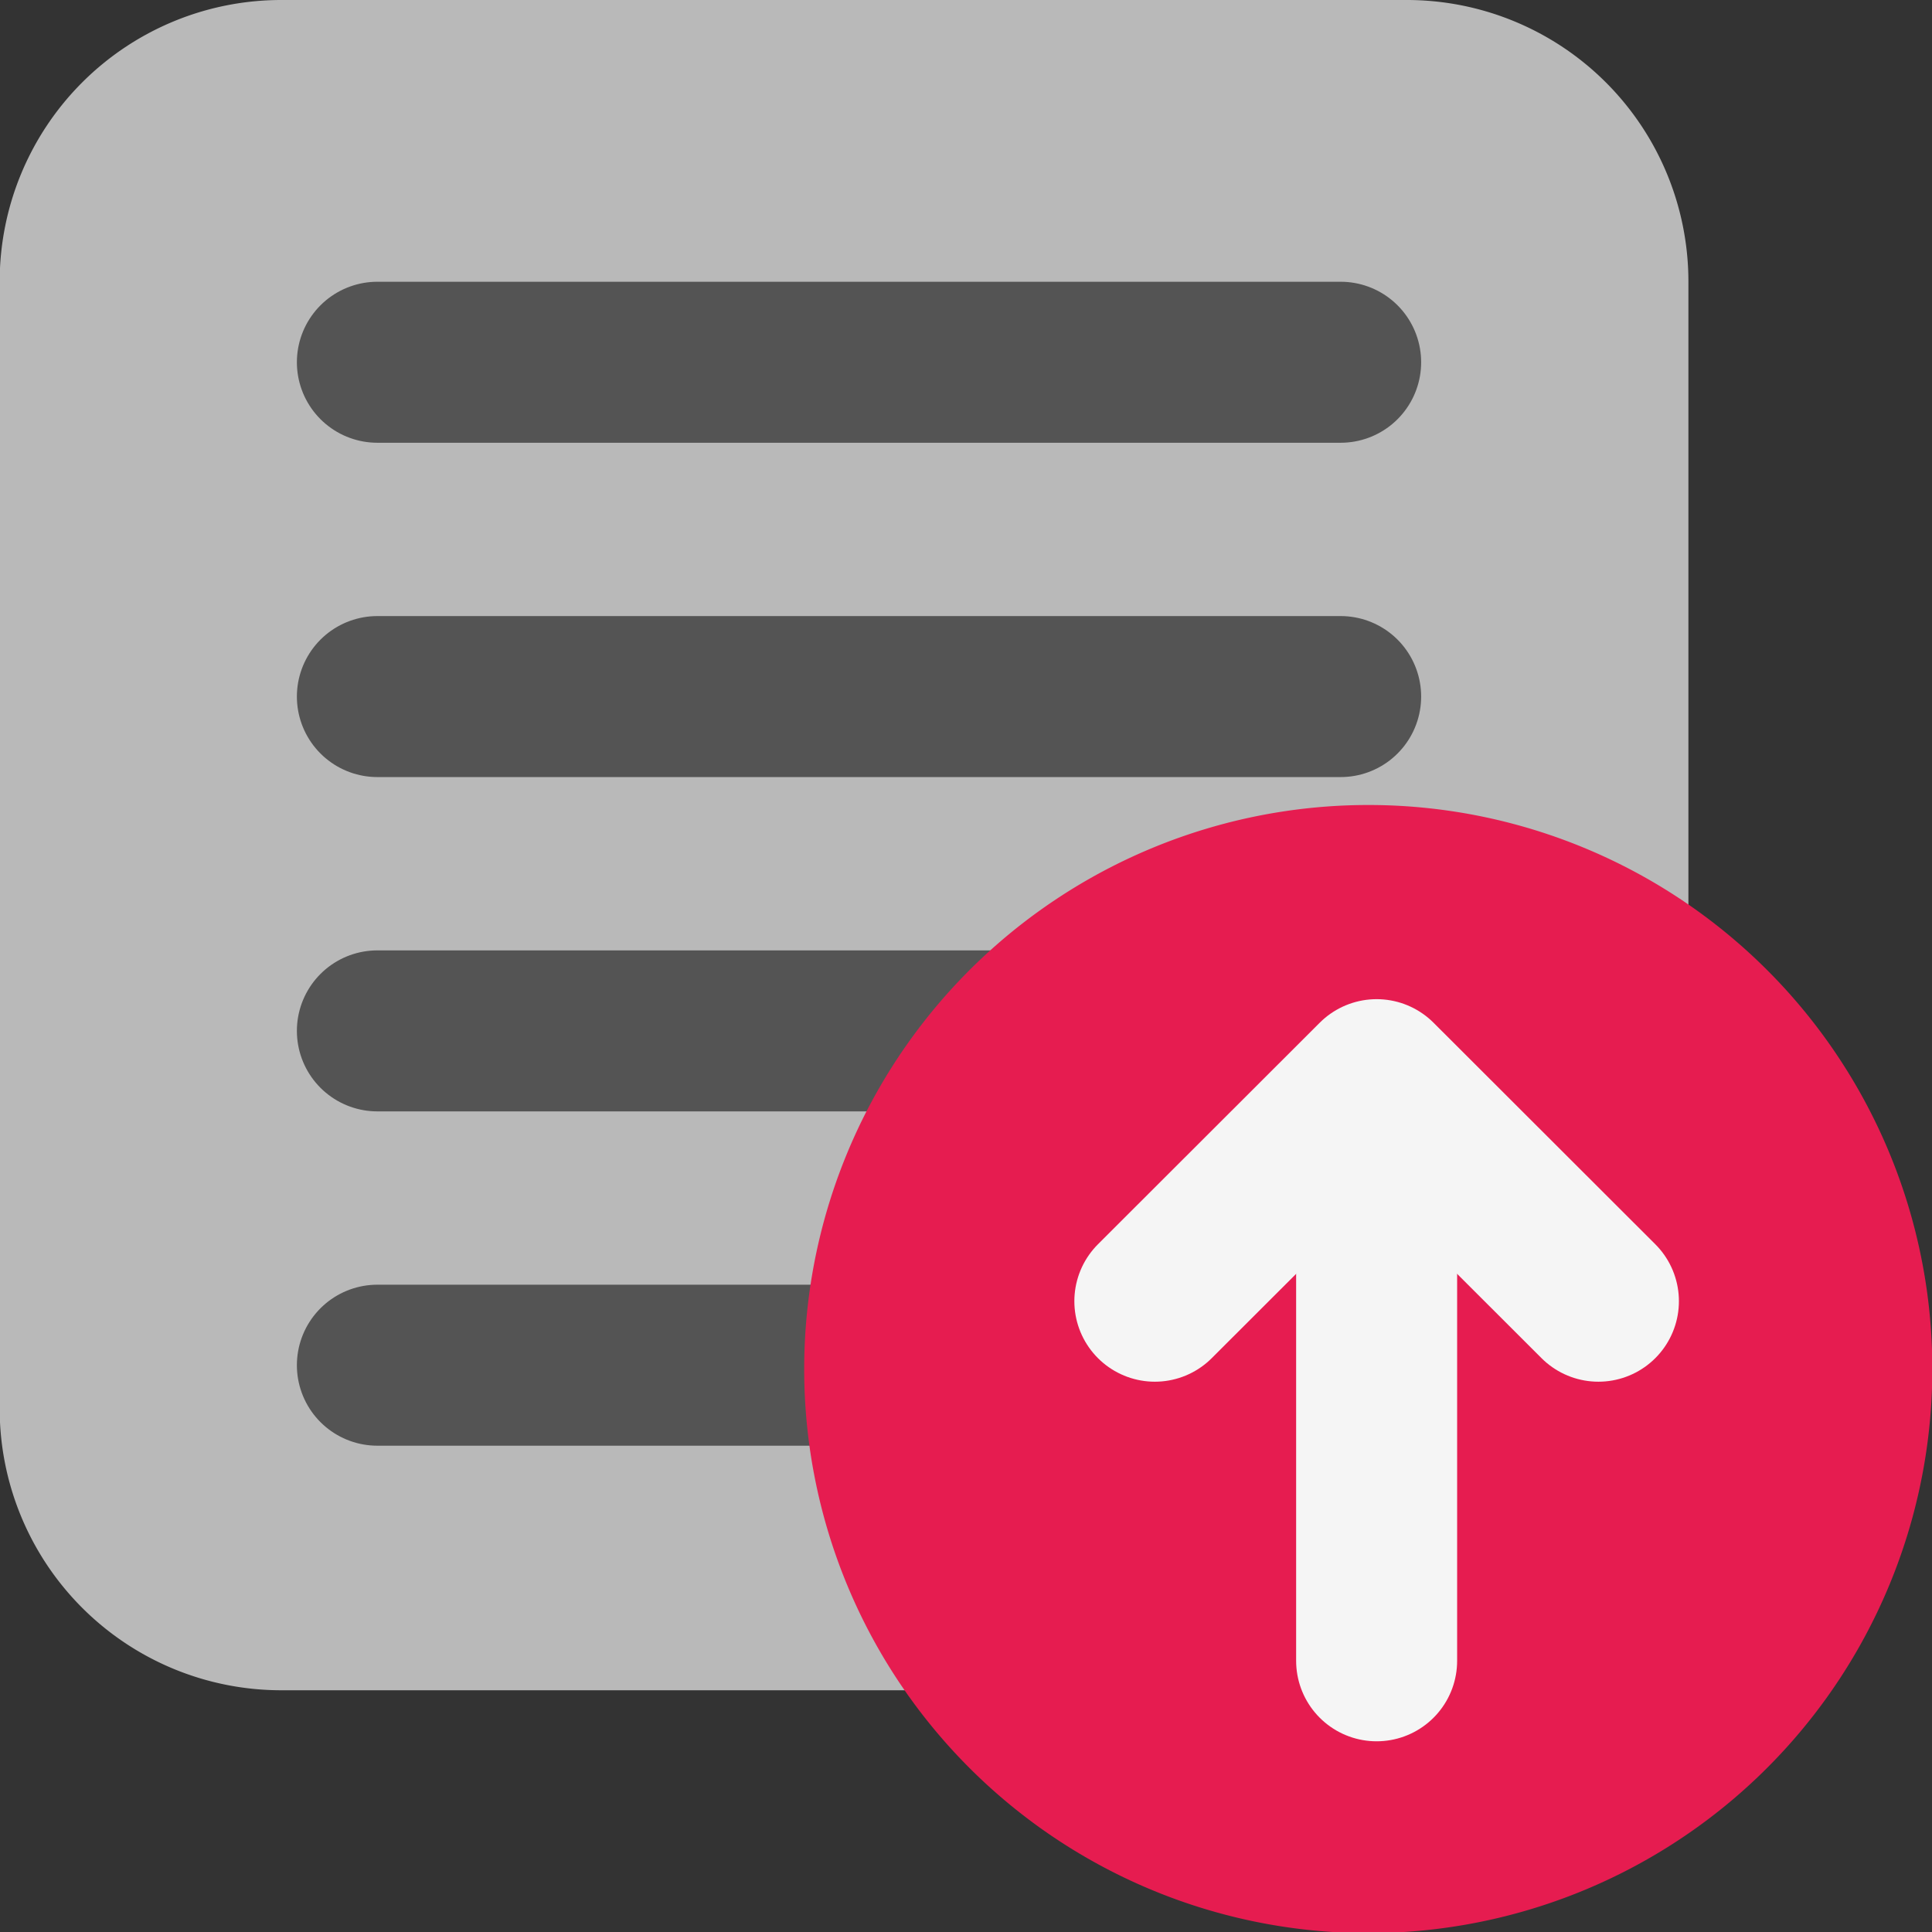 <?xml version="1.0" encoding="UTF-8" standalone="no"?>
<svg
   xmlns:dc="http://purl.org/dc/elements/1.1/"
   xmlns:cc="http://creativecommons.org/ns#"
   xmlns:rdf="http://www.w3.org/1999/02/22-rdf-syntax-ns#"
   xmlns:svg="http://www.w3.org/2000/svg"
   xmlns="http://www.w3.org/2000/svg"
   xmlns:sodipodi="http://sodipodi.sourceforge.net/DTD/sodipodi-0.dtd"
   xmlns:inkscape="http://www.inkscape.org/namespaces/inkscape"
   id="Слой_1"
   data-name="Слой 1"
   viewBox="0 0 24 24"
   version="1.1"
   sodipodi:docname="export_footprint_names.svg"
   inkscape:version="1.0.1 (3bc2e813f5, 2020-09-07)">
  <rect x="0" y="0" width="24" height="24" fill="#333333" stroke="none"/>
  <sodipodi:namedview
     pagecolor="#ffffff"
     bordercolor="#666666"
     borderopacity="1"
     objecttolerance="10"
     gridtolerance="10"
     guidetolerance="10"
     inkscape:pageopacity="0"
     inkscape:pageshadow="2"
     inkscape:window-width="1609"
     inkscape:window-height="1286"
     id="namedview30"
     showgrid="true"
     inkscape:zoom="27.961538"
     inkscape:cx="3.3259971"
     inkscape:cy="13"
     inkscape:window-x="0"
     inkscape:window-y="37"
     inkscape:window-maximized="0"
     inkscape:document-rotation="0"
     inkscape:current-layer="Слой_1">
    <inkscape:grid
       type="xygrid"
       id="grid_kicad"
       spacingx="0.5"
       spacingy="0.5"
       color="#9999ff"
       opacity="0.13"
       empspacing="2" />
  </sodipodi:namedview>
  <defs
     id="defs24723">
    <style
       id="style24721">.cls-1{fill:#b9b9b9;}.cls-2,.cls-4{fill:none;stroke-linecap:round;stroke-width:2px;}.cls-2{stroke:#545454;stroke-miterlimit:10;}.cls-3{fill:#e61c50;}.cls-4{stroke:#f5f5f5;stroke-linejoin:round;}</style>
  </defs>
  <title
     id="title24725">export_footprint_names</title>
  <path
     class="cls-1"
     d="m 3.494,0 h 13.982 a 3.498,3.498 0 0 1 3.498,3.498 v 14.001 a 3.498,3.498 0 0 1 -3.498,3.498 H 3.494 A 3.498,3.498 0 0 1 -0.004,17.499 V 3.498 A 3.498,3.498 0 0 1 3.494,0 Z"
     id="path24727" />
  <line
     class="cls-2"
     x1="4.688"
     y1="4.5"
     x2="16.654"
     y2="4.5"
     id="line24729" />
  <line
     class="cls-2"
     x1="4.688"
     y1="8.653"
     x2="16.654"
     y2="8.653"
     id="line24731" />
  <line
     class="cls-2"
     x1="4.688"
     y1="12.806"
     x2="16.654"
     y2="12.806"
     id="line24733" />
  <line
     class="cls-2"
     x1="4.688"
     y1="16.959"
     x2="16.654"
     y2="16.959"
     id="line24735" />
  <path
     class="cls-3"
     d="m 24.004,17 a 7.007,7.007 0 1 1 -7.007,-7 7.003,7.003 0 0 1 7.007,7 z"
     id="path24737" />
  <line
     class="cls-4"
     x1="17.101"
     y1="13.631"
     x2="17.101"
     y2="20.631"
     id="line24739" />
  <polyline
     class="cls-4"
     points="15.346 17.164 18.101 14.412 20.856 17.164"
     id="polyline24741"
     transform="translate(-1,-1)" />
</svg>
